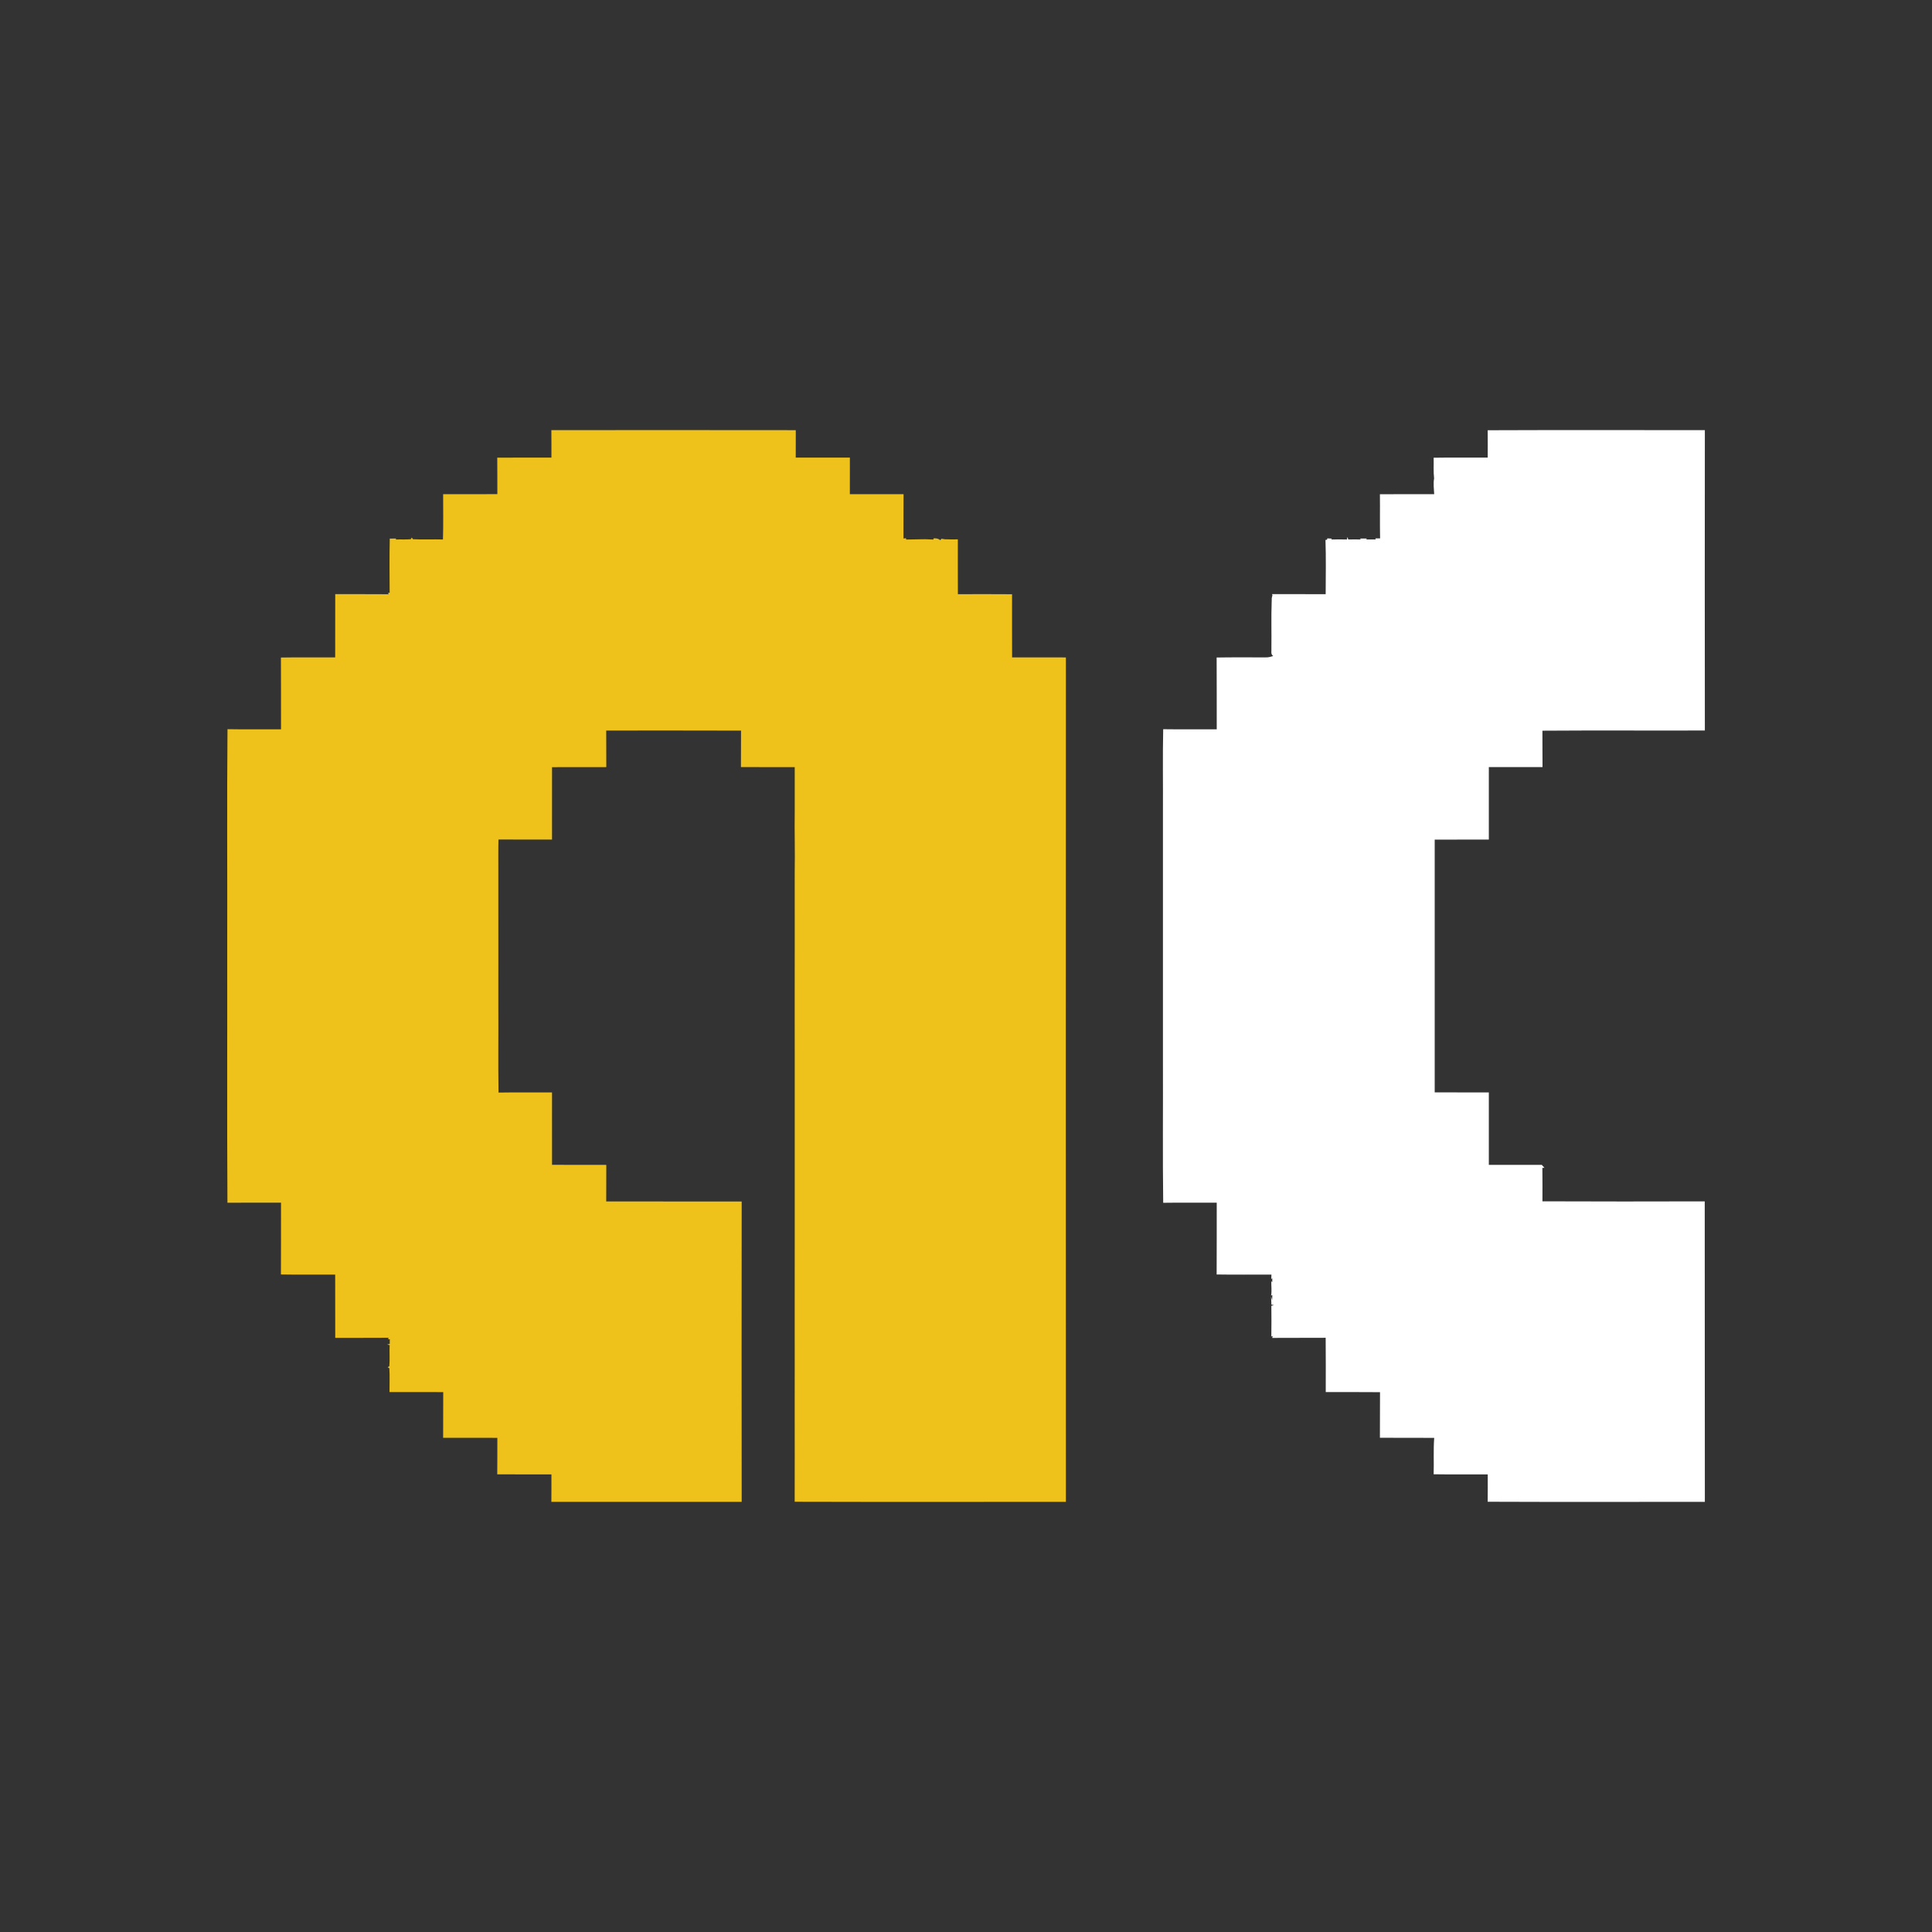<?xml version="1.0" encoding="UTF-8" ?>
<!DOCTYPE svg PUBLIC "-//W3C//DTD SVG 1.1//EN" "http://www.w3.org/Graphics/SVG/1.1/DTD/svg11.dtd">
<svg width="1276pt" height="1276pt" viewBox="0 0 1276 1276" version="1.1" xmlns="http://www.w3.org/2000/svg">
<rect x="0" y="0" width="1276" height="1276" fill="#333333" stroke="none"/>
<g id="#eec21aff">
<path fill="#eec21a" opacity="1.00" d=" M 364.15 284.09 C 417.96 284.06 471.77 284.03 525.58 284.11 C 525.52 290.14 525.54 296.18 525.55 302.22 C 537.47 302.24 549.39 302.22 561.31 302.22 C 561.29 310.28 561.32 318.33 561.29 326.39 C 573.11 326.39 584.94 326.37 596.76 326.40 C 596.66 336.16 596.76 345.92 596.70 355.68 C 597.11 355.62 597.94 355.50 598.35 355.44 L 598.48 356.33 C 601.64 356.24 604.81 356.30 607.98 356.17 C 608.73 356.16 610.22 356.14 610.97 356.13 C 612.81 356.24 614.65 356.29 616.51 356.34 L 616.51 355.59 C 618.22 355.36 619.73 355.74 621.04 356.73 L 621.84 355.80 C 622.38 355.89 623.48 356.08 624.03 356.17 C 626.88 356.29 629.74 356.28 632.61 356.23 C 632.62 368.30 632.57 380.36 632.64 392.43 C 644.56 392.42 656.49 392.35 668.42 392.46 C 668.42 406.37 668.37 420.27 668.45 434.18 C 680.29 434.19 692.14 434.14 703.98 434.20 C 703.90 620.10 703.91 806.00 703.98 991.90 C 644.27 991.92 584.56 992.02 524.85 991.85 C 524.89 982.23 524.84 972.62 524.88 963.00 C 524.85 956.33 524.86 949.67 524.87 943.00 C 524.87 939.99 524.88 936.99 524.86 934.00 C 524.89 931.66 524.88 929.33 524.86 927.00 C 524.88 917.00 524.84 907.01 524.88 897.01 C 524.87 893.67 524.86 890.33 524.87 886.99 C 524.88 885.31 524.87 883.65 524.86 882.00 C 524.88 879.33 524.89 876.66 524.86 874.00 C 524.88 856.00 524.84 838.00 524.88 820.00 C 524.85 814.99 524.86 809.99 524.88 805.00 C 524.85 781.00 524.86 757.00 524.88 733.00 C 524.86 720.00 524.85 707.00 524.88 694.00 C 524.84 686.33 524.87 678.66 524.86 670.99 C 524.88 668.66 524.88 666.33 524.86 664.00 C 524.88 652.00 524.84 640.00 524.88 628.00 C 524.85 620.66 524.85 613.33 524.88 606.00 C 524.84 596.00 524.87 586.01 524.87 576.02 C 525.14 562.69 524.68 549.34 524.88 536.00 C 524.85 526.22 524.85 516.44 524.88 506.66 C 513.04 506.63 501.20 506.68 489.36 506.63 C 489.45 498.60 489.35 490.57 489.42 482.54 C 459.74 482.41 430.06 482.51 400.38 482.49 C 400.45 490.54 400.37 498.59 400.43 506.64 C 388.48 506.69 376.53 506.61 364.59 506.68 C 364.61 522.62 364.62 538.56 364.58 554.50 C 352.78 554.47 340.99 554.55 329.20 554.46 C 329.08 557.63 329.16 560.80 329.11 563.99 C 329.15 567.32 329.13 570.67 329.12 574.01 C 329.15 592.34 329.13 610.67 329.13 629.00 C 329.11 630.66 329.11 632.32 329.13 634.00 C 329.12 643.66 329.15 653.33 329.12 663.00 C 329.25 682.53 328.94 702.07 329.25 721.59 C 341.02 721.39 352.80 721.55 364.58 721.50 C 364.62 737.44 364.60 753.38 364.59 769.31 C 376.53 769.39 388.48 769.31 400.43 769.36 C 400.37 777.41 400.45 785.46 400.38 793.51 C 430.20 793.54 460.02 793.49 489.85 793.53 C 489.78 859.66 489.78 925.78 489.85 991.91 C 447.95 991.95 406.05 991.95 364.15 991.91 C 364.22 985.86 364.19 979.82 364.19 973.79 C 352.26 973.73 340.34 973.83 328.41 973.73 C 328.51 965.70 328.42 957.67 328.47 949.64 C 316.54 949.57 304.60 949.64 292.67 949.61 C 292.75 939.54 292.64 929.48 292.73 919.42 C 280.91 919.38 269.08 919.43 257.25 919.40 C 257.19 914.17 257.49 908.93 257.15 903.72 L 256.06 903.00 L 257.14 902.28 C 257.53 897.67 257.10 893.03 257.34 888.41 L 255.68 888.00 L 257.40 887.58 C 257.41 886.81 257.42 885.25 257.43 884.47 L 256.39 884.56 L 256.61 883.54 C 244.88 883.67 233.14 883.52 221.41 883.62 C 221.36 869.69 221.43 855.75 221.37 841.82 C 209.43 841.77 197.48 841.94 185.54 841.73 C 185.66 825.93 185.54 810.12 185.60 794.32 C 173.80 794.33 162.01 794.25 150.21 794.37 C 149.88 737.93 150.16 681.48 150.07 625.04 C 150.19 577.22 149.83 529.40 150.25 481.59 C 162.03 481.80 173.81 481.64 185.60 481.68 C 185.55 465.87 185.65 450.07 185.54 434.27 C 197.48 434.06 209.43 434.23 221.37 434.18 C 221.43 420.24 221.36 406.31 221.41 392.38 C 233.15 392.48 244.89 392.33 256.64 392.46 L 256.36 391.44 L 257.34 391.53 C 257.29 379.60 257.14 367.66 257.42 355.73 C 258.44 355.72 260.48 355.68 261.50 355.66 L 261.50 356.32 C 264.75 356.17 268.02 356.43 271.27 356.15 L 271.99 355.01 L 272.73 356.13 C 279.33 356.48 285.95 356.11 292.55 356.30 C 292.86 346.34 292.64 336.36 292.67 326.39 C 304.60 326.36 316.54 326.42 328.47 326.36 C 328.42 318.33 328.51 310.30 328.41 302.27 C 340.34 302.17 352.26 302.26 364.19 302.21 C 364.19 296.17 364.22 290.13 364.15 284.09 Z" />
</g>
<g id="#ffffffff">
<path fill="#ffffff" opacity="1.00" d=" M 982.55 284.16 C 1030.35 283.96 1078.17 284.09 1125.98 284.10 C 1125.90 350.22 1125.91 416.35 1125.98 482.47 C 1090.22 482.58 1054.46 482.34 1018.70 482.59 C 1018.78 490.60 1018.66 498.62 1018.77 506.64 C 1006.95 506.67 995.13 506.67 983.31 506.63 C 983.33 522.59 983.32 538.55 983.31 554.51 C 971.39 554.50 959.48 554.47 947.56 554.52 C 947.55 610.17 947.55 665.83 947.56 721.48 C 959.48 721.52 971.39 721.50 983.31 721.49 C 983.32 737.44 983.32 753.40 983.31 769.35 C 994.97 769.33 1006.62 769.37 1018.28 769.33 C 1018.72 769.82 1019.60 770.80 1020.04 771.29 L 1018.67 771.33 C 1018.78 778.69 1018.72 786.06 1018.71 793.42 C 1054.44 793.59 1090.17 793.53 1125.90 793.45 C 1126.01 859.60 1125.85 925.75 1125.98 991.90 C 1078.17 991.91 1030.35 992.04 982.55 991.84 C 982.62 985.81 982.59 979.78 982.58 973.76 C 970.67 973.74 958.76 973.88 946.86 973.69 C 947.12 965.67 946.62 957.62 947.23 949.65 C 935.27 949.56 923.32 949.66 911.37 949.59 C 911.47 939.55 911.34 929.51 911.44 919.47 C 899.49 919.33 887.55 919.45 875.60 919.41 C 875.59 907.45 875.69 895.50 875.55 883.55 C 863.77 883.66 851.99 883.52 840.21 883.63 L 840.61 882.51 L 839.66 882.62 C 839.76 875.89 839.76 869.15 839.67 862.42 L 841.36 862.00 L 839.71 861.61 C 839.66 860.28 839.55 857.64 839.49 856.32 L 840.23 858.78 L 840.31 855.31 L 839.50 855.69 C 840.07 852.54 839.55 849.29 839.65 846.12 L 840.29 846.88 L 840.28 844.14 L 839.61 844.80 C 839.64 844.06 839.71 842.56 839.74 841.81 C 827.67 841.79 815.60 841.93 803.54 841.74 C 803.65 825.93 803.55 810.13 803.60 794.33 C 791.81 794.35 780.02 794.22 768.24 794.39 C 767.84 763.28 768.18 732.14 768.07 701.02 C 768.07 645.99 768.07 590.96 768.07 535.93 C 768.18 517.83 767.84 499.71 768.24 481.61 C 780.02 481.77 791.81 481.66 803.60 481.67 C 803.55 465.87 803.65 450.07 803.54 434.26 C 814.37 434.05 825.20 434.23 836.03 434.17 C 837.70 434.25 839.32 433.76 840.91 433.25 C 839.00 432.12 839.92 429.73 839.71 427.98 C 839.85 417.91 839.51 407.84 839.88 397.78 L 839.91 396.95 C 839.91 396.49 839.92 395.57 839.93 395.11 L 840.12 394.15 L 840.40 393.21 L 840.11 392.38 C 851.92 392.46 863.74 392.35 875.55 392.44 C 875.57 380.50 875.84 368.53 875.42 356.59 L 876.46 356.47 L 876.64 355.58 C 877.37 355.61 878.83 355.69 879.56 355.73 L 879.35 356.32 C 882.74 356.22 886.15 356.23 889.55 356.32 L 890.00 354.67 L 890.44 356.31 C 893.23 356.24 896.03 356.24 898.84 356.31 L 898.16 355.69 C 899.32 355.69 901.64 355.68 902.80 355.68 L 902.22 356.30 C 904.34 356.26 906.49 356.26 908.64 356.30 L 908.34 355.58 C 909.12 355.58 910.70 355.59 911.49 355.59 C 911.28 345.86 911.50 336.13 911.37 326.41 C 923.32 326.35 935.27 326.41 947.22 326.37 C 947.06 322.93 946.53 319.41 947.16 316.00 C 946.63 311.49 946.98 306.87 946.86 302.31 C 958.76 302.11 970.67 302.28 982.57 302.22 C 982.59 296.20 982.62 290.18 982.55 284.16 Z" />
</g>
</svg>
